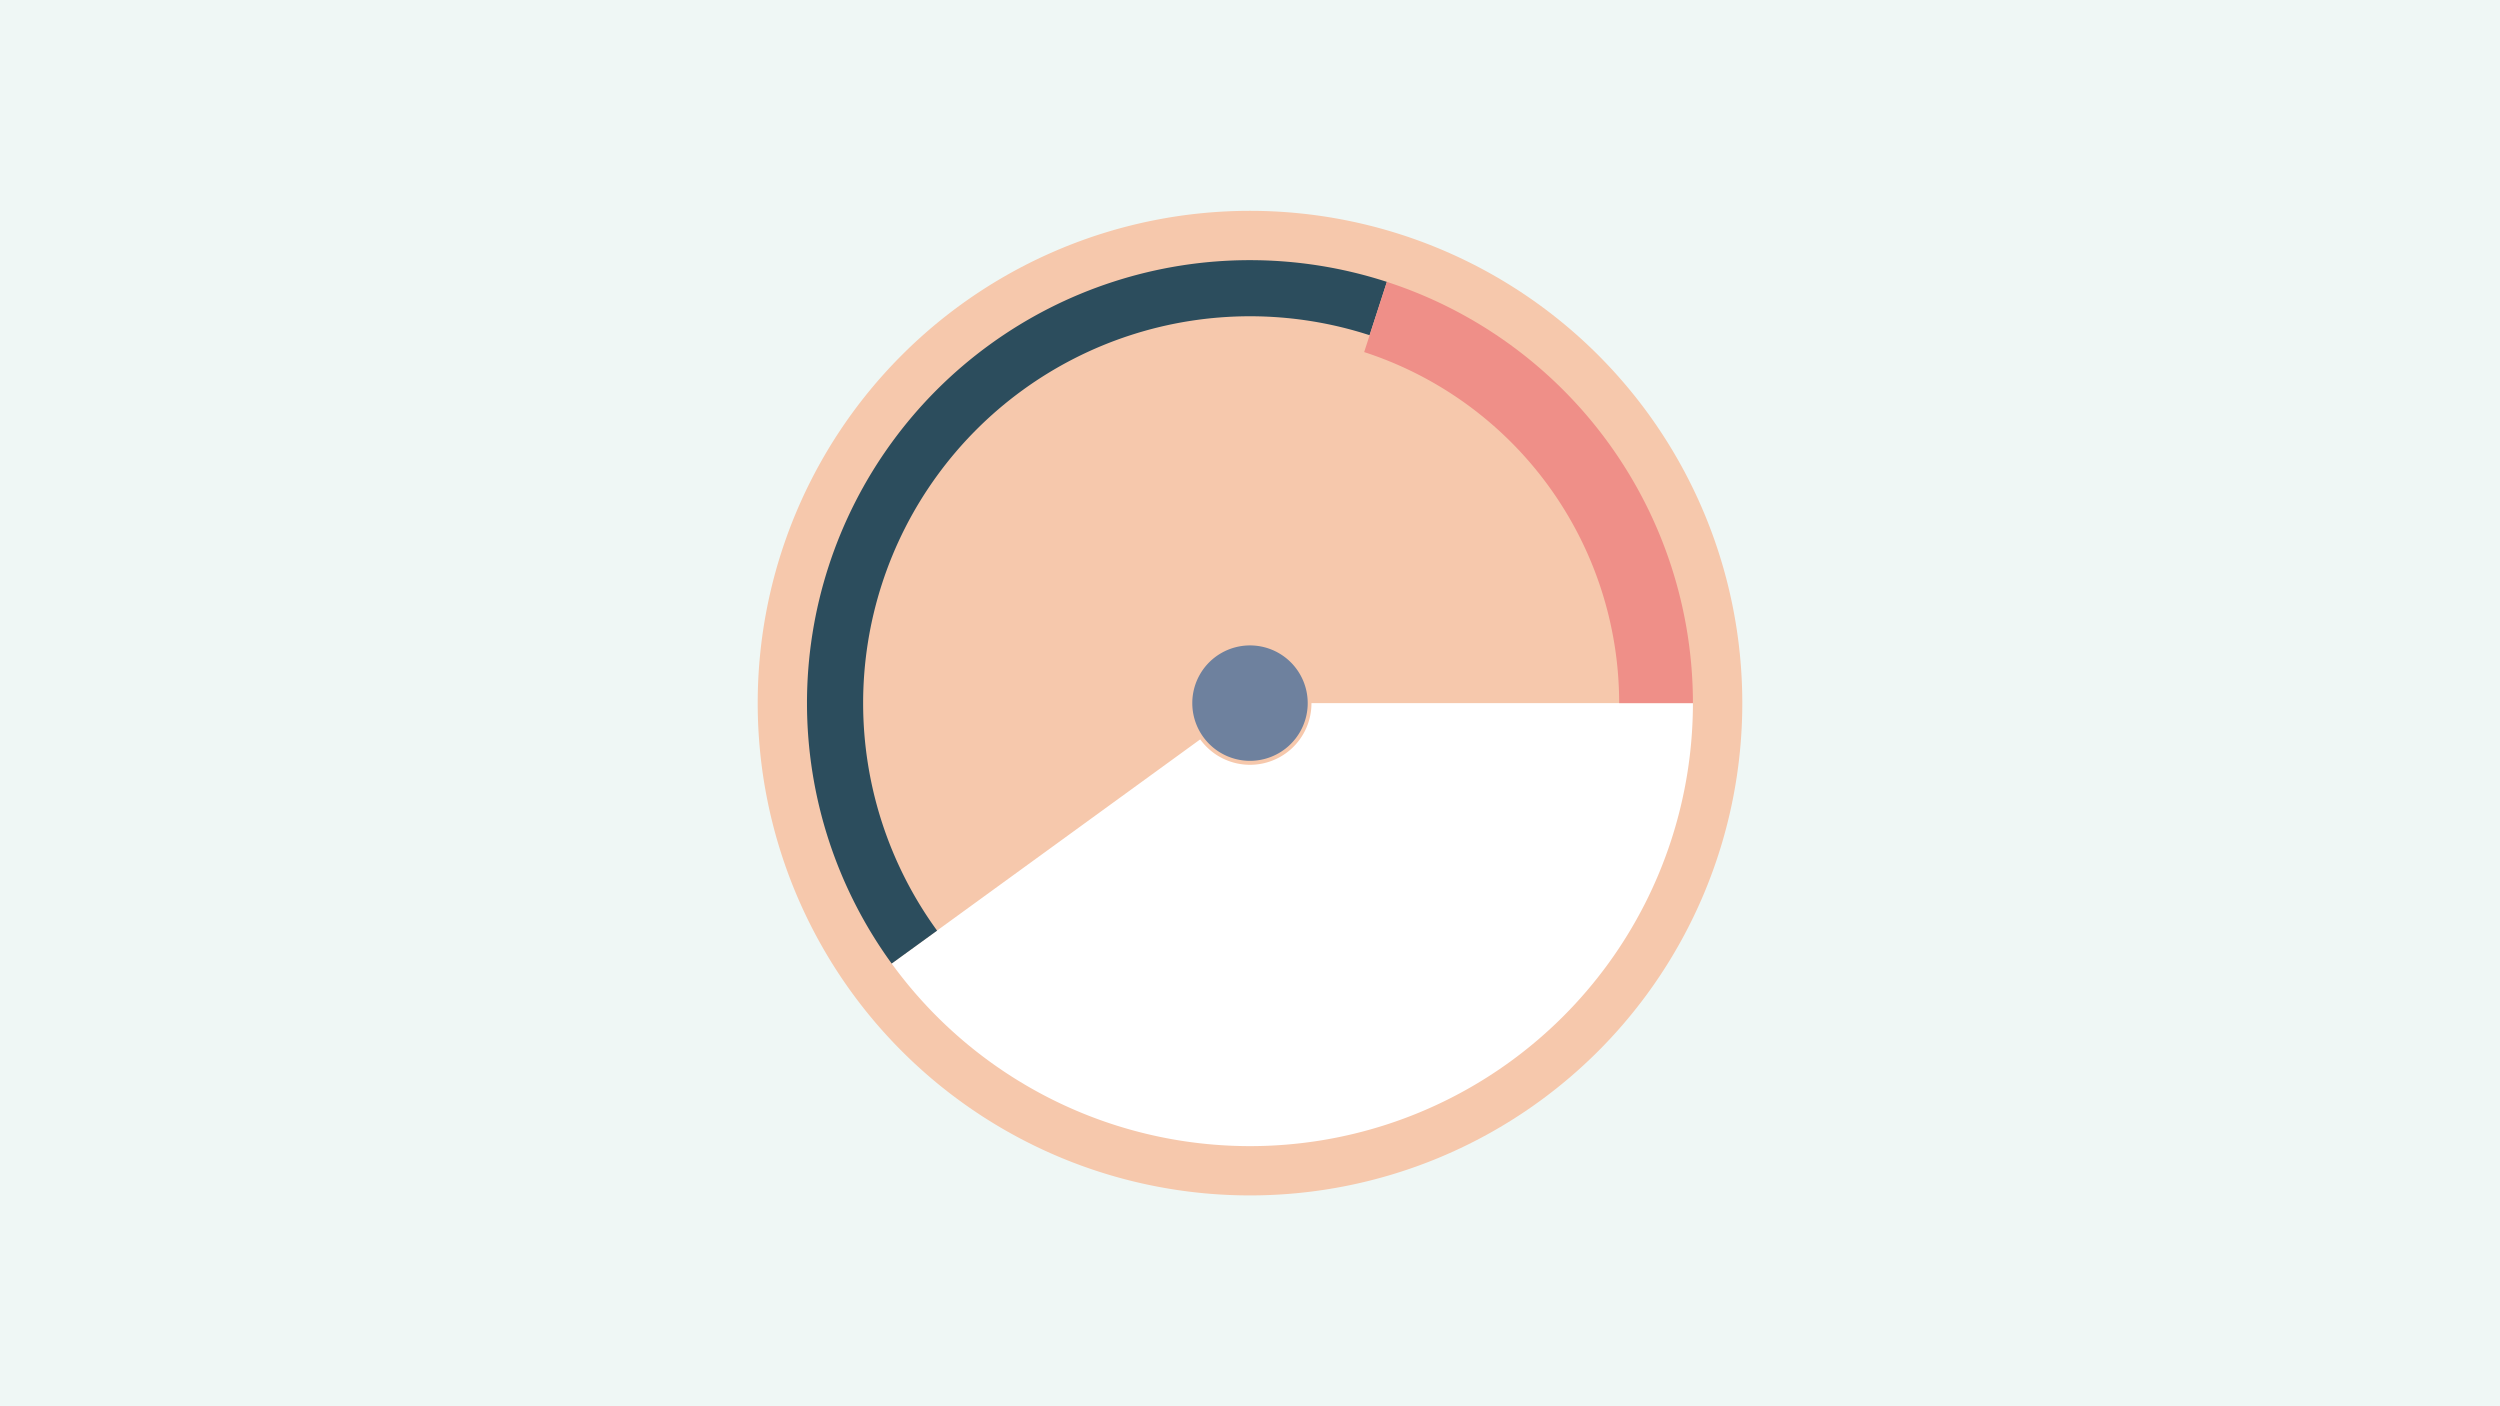 <svg width="1200" height="675" viewBox="-500 -500 1200 675" xmlns="http://www.w3.org/2000/svg"><title>18872-9819450980</title><path d="M-500-500h1200v675h-1200z" fill="#EFF7F5"/><path d="M336.3-162.5a236.3 236.3 0 1 1-472.6 0 236.3 236.3 0 1 1 472.6 0z" fill="#F6C8AC"/><path d="M312.6-162.5a212.6 212.6 0 0 1-384.6 125l148.1-107.6a29.5 29.5 0 0 0 53.4-17.4z" fill="#FFFFFF"/><path d="M-72-37.5a212.6 212.6 0 0 1 237.7-327.2l-8.3 25.6a185.7 185.7 0 0 0-207.6 285.8z" fill="#2C4D5D"/><path d="M165.7-364.7a212.6 212.6 0 0 1 146.9 202.2l-35.4 0a177.2 177.2 0 0 0-122.4-168.5z" fill="#EF8F88"/><path d="M127.7-162.5a27.7 27.7 0 1 1-55.4 0 27.7 27.7 0 1 1 55.4 0z" fill="#6E819E"/></svg>